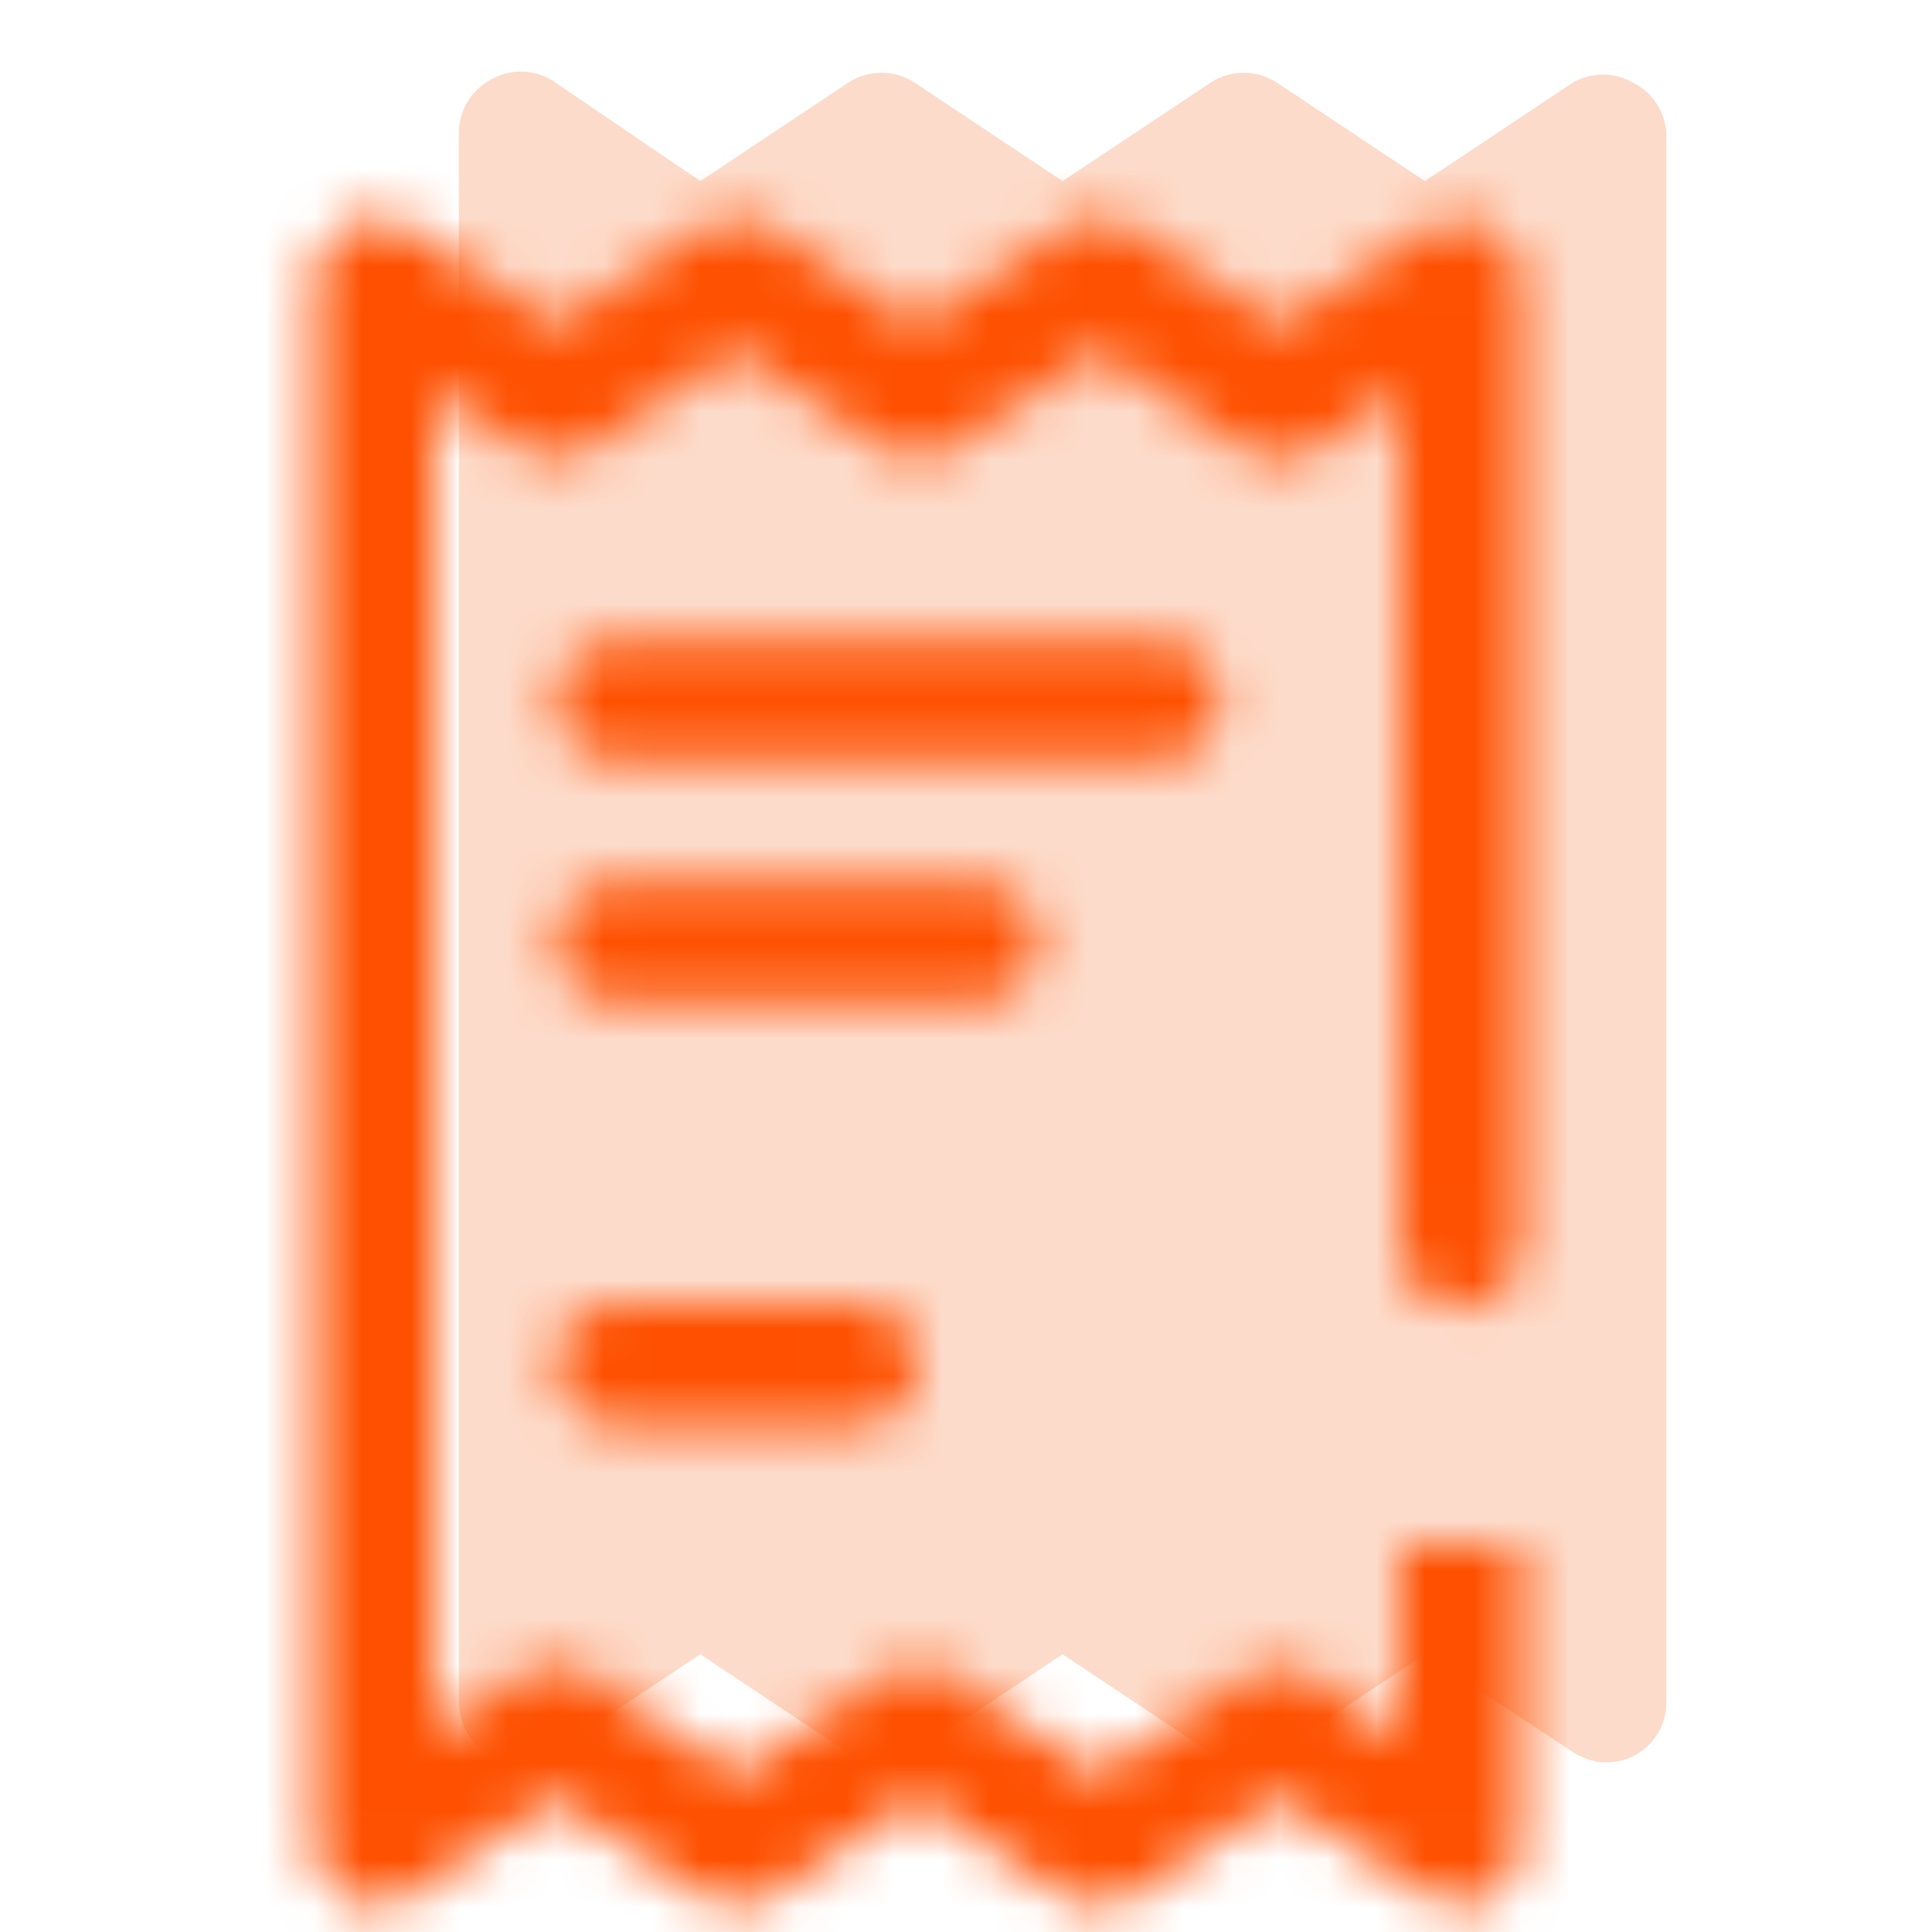 <?xml version="1.0" encoding="UTF-8"?>
<svg width="40px" height="40px" viewBox="0 0 40 40" version="1.1" xmlns="http://www.w3.org/2000/svg" xmlns:xlink="http://www.w3.org/1999/xlink">
    <title>Servicios_empty</title>
    <defs>
        <path d="M25.5,34.25 C25.499,34.711 25.244,35.133 24.837,35.35 C24.44,35.554 23.963,35.53 23.587,35.288 L20.5,33.25 L17.438,35.288 C17.02,35.562 16.48,35.562 16.062,35.288 L13,33.25 L9.937,35.288 C9.52,35.562 8.98,35.562 8.562,35.288 L5.5,33.25 L2.437,35.288 C2.062,35.53 1.585,35.554 1.187,35.35 C0.771,35.14 0.506,34.716 0.5,34.25 L0.5,1.75 C0.501,1.289 0.756,0.867 1.162,0.65 C1.549,0.427 2.026,0.427 2.412,0.65 L5.5,2.75 L8.562,0.712 C8.98,0.438 9.52,0.438 9.937,0.712 L13,2.75 L16.062,0.712 C16.48,0.438 17.02,0.438 17.438,0.712 L20.5,2.75 L23.562,0.712 C23.949,0.489 24.426,0.489 24.812,0.712 C25.21,0.912 25.472,1.307 25.5,1.75 L25.5,34.25 Z" id="path-1"></path>
        <path d="M32.5,3.75 L32.5,23.812 L32.5,23.812 C32.5,24.503 31.94,25.062 31.25,25.062 C30.56,25.062 30,24.503 30,23.812 L30,23.812 L30,6.087 L28.188,7.337 C27.77,7.612 27.23,7.612 26.812,7.337 L23.75,5.25 L20.688,7.287 C20.27,7.562 19.73,7.562 19.312,7.287 L16.25,5.25 L13.188,7.287 C12.77,7.562 12.23,7.562 11.812,7.287 L10,6.087 L10,33.913 L11.812,32.663 C12.23,32.388 12.77,32.388 13.188,32.663 L16.25,34.75 L19.312,32.712 C19.73,32.438 20.27,32.438 20.688,32.712 L23.75,34.75 L26.812,32.712 C27.23,32.438 27.77,32.438 28.188,32.712 L30,33.962 L30,30 L32.5,30 L32.5,36.25 C32.499,36.711 32.244,37.133 31.837,37.35 C31.44,37.554 30.963,37.53 30.587,37.288 L27.5,35.25 L24.438,37.288 C24.02,37.562 23.48,37.562 23.062,37.288 L20,35.25 L16.938,37.288 C16.52,37.562 15.98,37.562 15.562,37.288 L12.5,35.25 L9.437,37.288 C9.062,37.53 8.585,37.554 8.187,37.35 C7.771,37.14 7.506,36.716 7.5,36.25 L7.5,3.75 C7.501,3.289 7.756,2.867 8.162,2.65 C8.549,2.427 9.026,2.427 9.412,2.65 L12.5,4.75 L15.562,2.712 C15.98,2.438 16.52,2.438 16.938,2.712 L20,4.75 L23.062,2.712 C23.48,2.438 24.02,2.438 24.438,2.712 L27.5,4.75 L30.562,2.712 C30.949,2.489 31.426,2.489 31.812,2.712 C32.21,2.912 32.472,3.307 32.5,3.75 L32.5,3.75 Z M26.25,12.5 C26.25,11.81 25.69,11.25 25,11.25 L13.75,11.25 C13.06,11.25 12.5,11.81 12.5,12.5 C12.5,13.19 13.06,13.75 13.75,13.75 L25,13.75 C25.69,13.75 26.25,13.19 26.25,12.5 Z M22.5,17.5 C22.5,16.81 21.94,16.25 21.25,16.25 L13.75,16.25 C13.06,16.25 12.5,16.81 12.5,17.5 C12.5,18.19 13.06,18.75 13.75,18.75 L21.25,18.75 C21.94,18.75 22.5,18.19 22.5,17.5 Z M13.75,25 C13.06,25 12.5,25.56 12.5,26.25 C12.5,26.94 13.06,27.5 13.75,27.5 L18.75,27.5 C19.44,27.5 20,26.94 20,26.25 C20,25.56 19.44,25 18.75,25 L13.75,25 Z" id="path-3"></path>
    </defs>
    <g id="V-2" stroke="none" stroke-width="1" fill="none" fill-rule="evenodd">
        <g id="Categorias-Empty-State---Mobile" transform="translate(-32, -562)">
            <g id="Servicios-Copy-2" transform="translate(31, 562)">
                <g id="icons-/-tools-copy" transform="translate(0, 1)">
                    <g id="icons-/-finance-and-shopping-/-box" transform="translate(10, 0)">
                        <mask id="mask-2" fill="white">
                            <use xlink:href="#path-1"></use>
                        </mask>
                        <use id="icon-ticket" fill="#FDDBCA" fill-rule="nonzero" xlink:href="#path-1"></use>
                    </g>
                    <g id="icons-/-finance-and-shopping-/-box-copy-2" transform="translate(0, 1)">
                        <mask id="mask-4" fill="white">
                            <use xlink:href="#path-3"></use>
                        </mask>
                        <g id="icon-ticket" fill-rule="nonzero"></g>
                        <g id="Group" mask="url(#mask-4)" fill="#FE5000">
                            <g id="🎨-Icon-color">
                                <rect id="Rectangle" x="0" y="0" width="40" height="40"></rect>
                            </g>
                        </g>
                    </g>
                </g>
            </g>
        </g>
    </g>
</svg>
